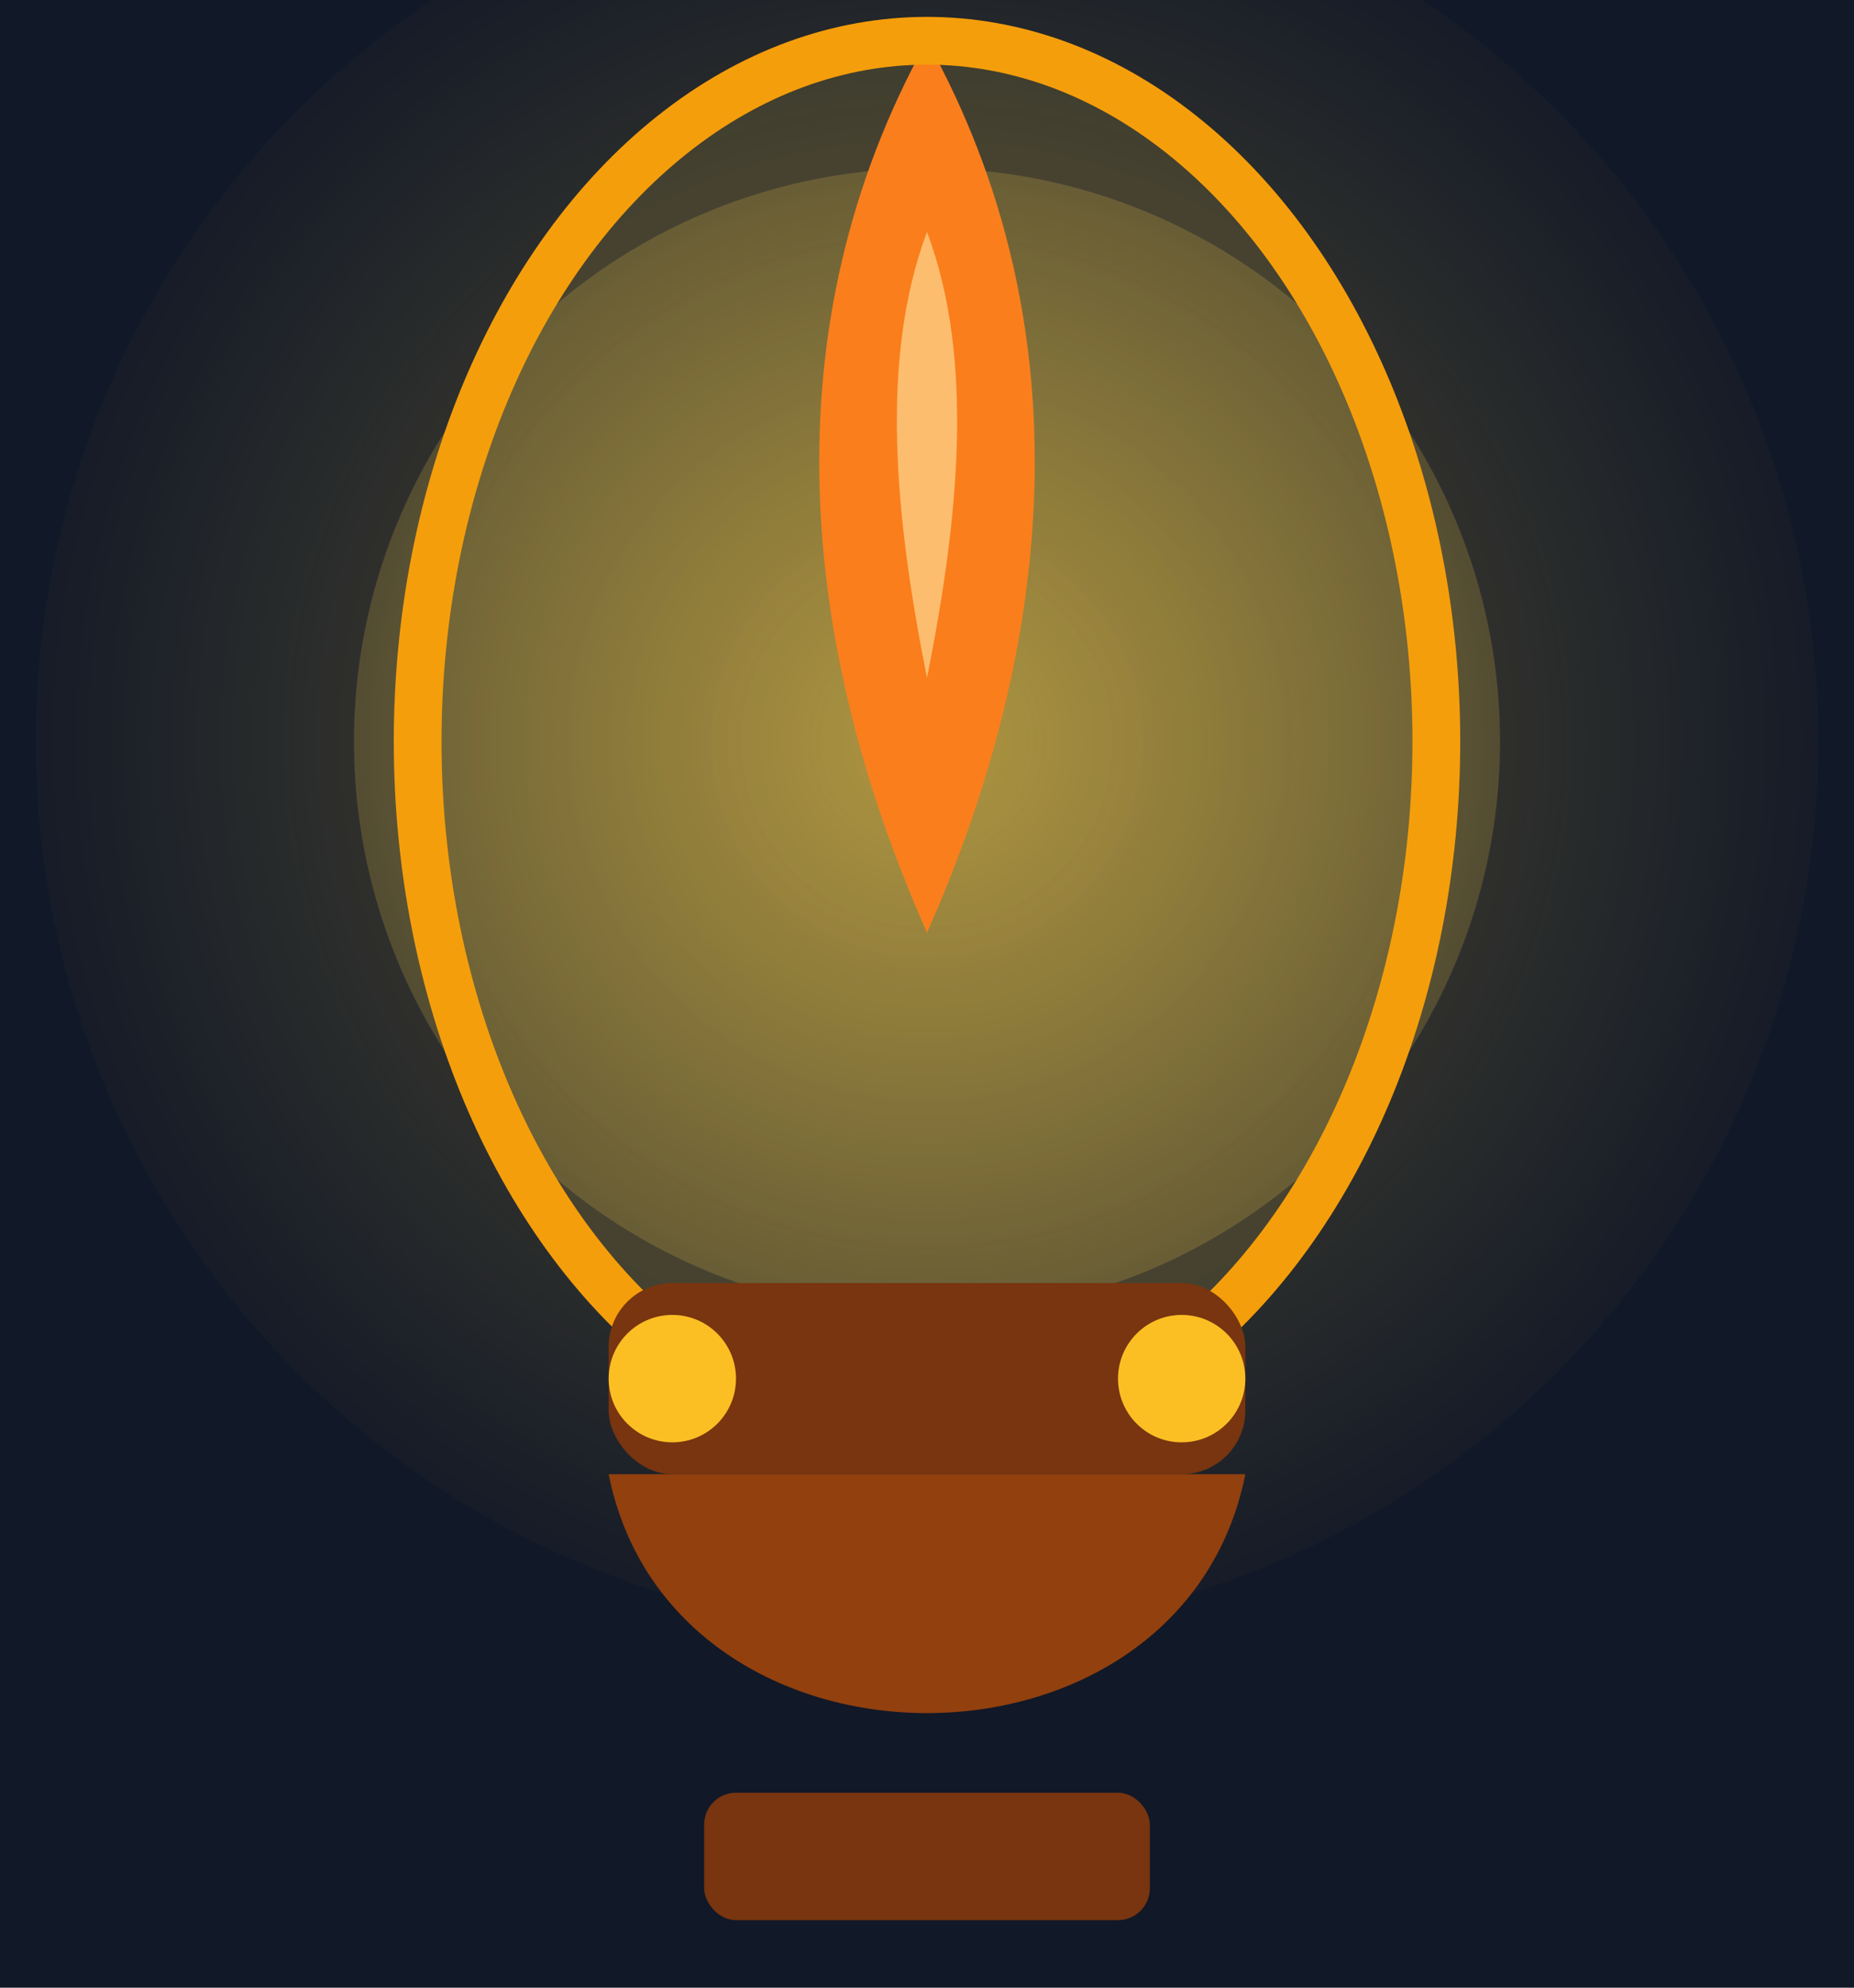 <svg xmlns="http://www.w3.org/2000/svg" fill="none" viewBox="30.96 36.72 58.08 62.4" style="max-height: 500px" width="42" height="45"><rect fill="#111827" rx="12" height="120" width="120" /><circle opacity="0.35" fill="url(#glowGradient)" r="28" cy="60" cx="60" /><circle opacity="0.5" fill="url(#glowGradient)" r="18" cy="60" cx="60" /><path fill="#F97316" d="M60 38C55 47 56 57 60 66C64 57 65 47 60 38Z" /><path fill="#FDBA74" d="M60 44C58.5 48 59 53 60 58C61 53 61.5 48 60 44Z" /><ellipse stroke-width="1.5" stroke="#F59E0B" fill-opacity="0.12" fill="#FCD34D" ry="22" rx="16" cy="60" cx="60" /><rect fill="#78350F" rx="2" height="6" width="20" y="77" x="50" /><circle fill="#FBBF24" r="2" cy="80" cx="52" /><circle fill="#FBBF24" r="2" cy="80" cx="68" /><path fill="#92400E" d="M50 83H70C68 93 52 93 50 83Z" /><rect fill="#78350F" rx="1" height="4" width="14" y="93" x="53" /><defs><radialGradient gradientTransform="translate(60 60) scale(30)" gradientUnits="userSpaceOnUse" r="1" cy="0" cx="0" id="glowGradient"><stop stop-opacity="0.9" stop-color="#FCD34D" /><stop stop-opacity="0" stop-color="#FCD34D" offset="1" /></radialGradient></defs></svg>